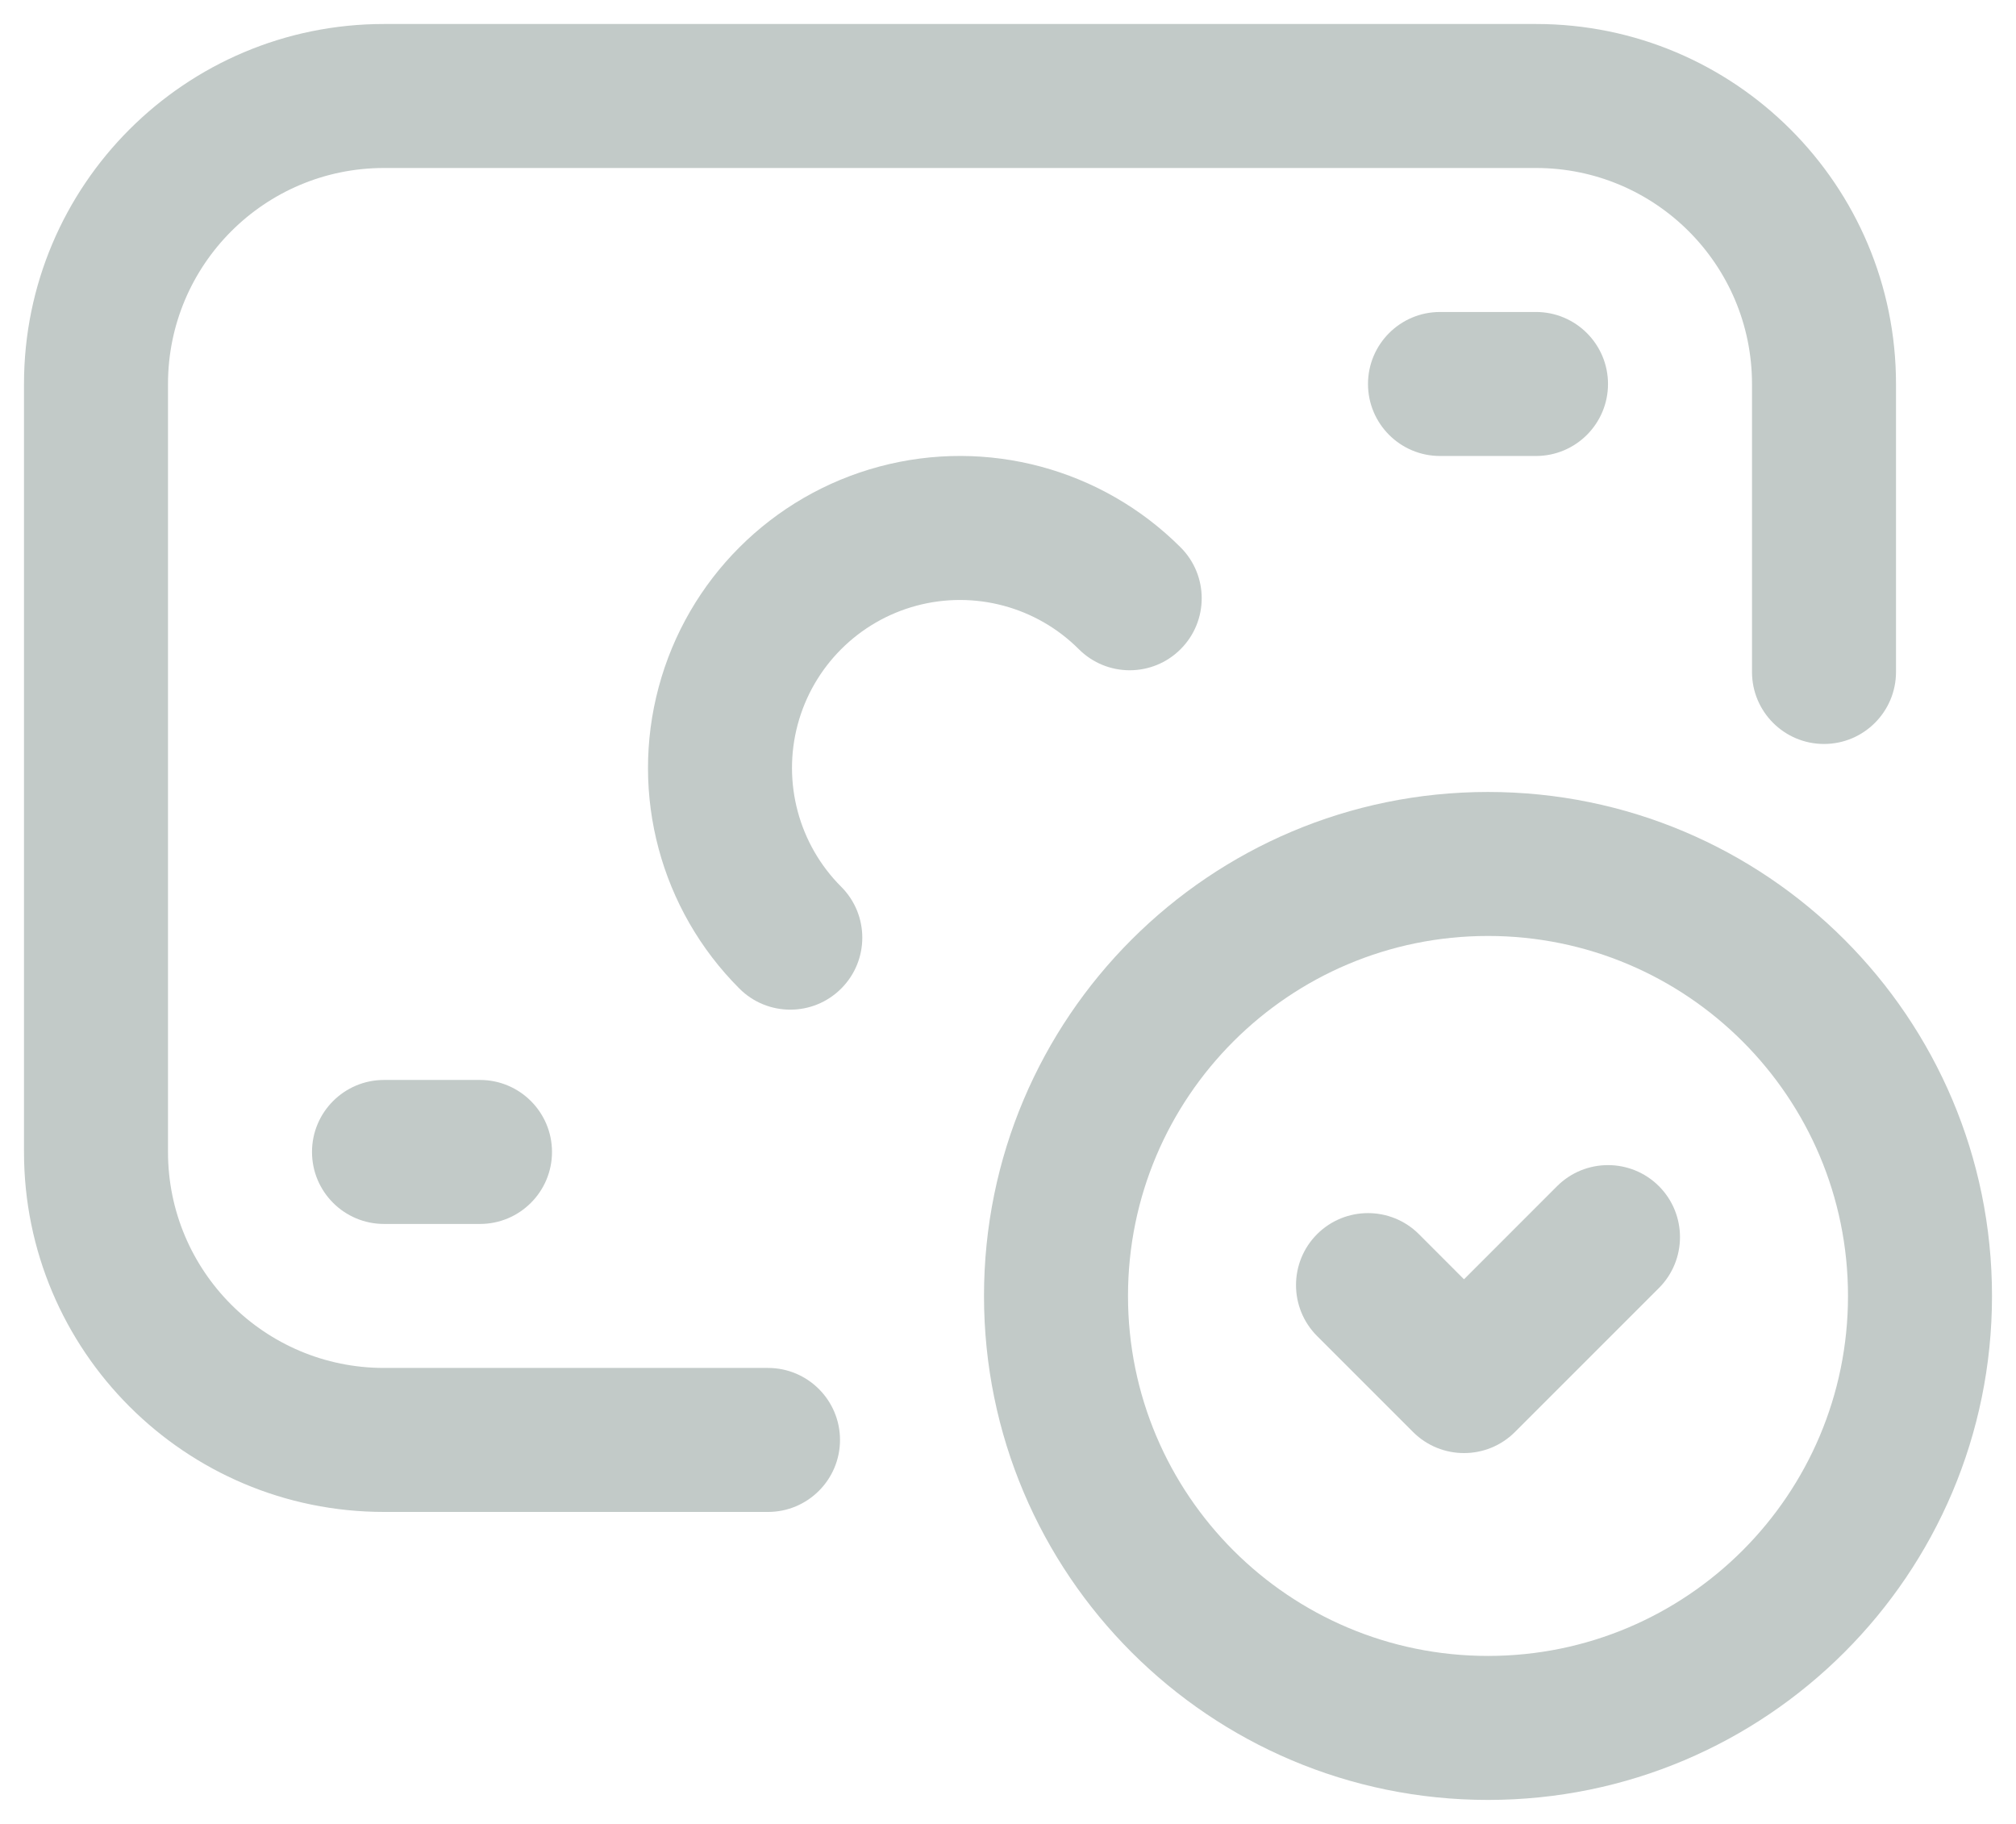 <svg width="42" height="38" viewBox="0 0 42 38" fill="none" xmlns="http://www.w3.org/2000/svg">
<path fill-rule="evenodd" clip-rule="evenodd" d="M6.5 24C6.5 23.172 7.172 22.5 8 22.5H10C10.828 22.5 11.5 23.172 11.5 24C11.5 24.828 10.828 25.5 10 25.5H8C7.172 25.5 6.5 24.828 6.5 24Z" fill="#C2CAC8"/>
<path fill-rule="evenodd" clip-rule="evenodd" d="M28.5 8C28.5 7.172 29.172 6.5 30 6.5H32C32.828 6.5 33.5 7.172 33.5 8C33.5 8.828 32.828 9.5 32 9.5H30C29.172 9.5 28.5 8.828 28.5 8Z" fill="#C2CAC8"/>
<path fill-rule="evenodd" clip-rule="evenodd" d="M22.475 13.525C21.591 12.641 20.302 12.296 19.094 12.619C17.886 12.943 16.943 13.886 16.619 15.094C16.296 16.302 16.641 17.591 17.525 18.475C18.111 19.061 18.111 20.01 17.525 20.596C16.939 21.182 15.99 21.182 15.404 20.596C13.762 18.954 13.12 16.561 13.722 14.318C14.322 12.075 16.075 10.322 18.318 9.721C20.561 9.12 22.954 9.762 24.596 11.404C25.182 11.99 25.182 12.939 24.596 13.525C24.01 14.111 23.061 14.111 22.475 13.525Z" fill="#C2CAC8"/>
<path fill-rule="evenodd" clip-rule="evenodd" d="M8 3.5C5.515 3.5 3.5 5.515 3.5 8V24C3.5 26.485 5.515 28.5 8 28.5H16C16.828 28.5 17.5 29.172 17.5 30C17.5 30.828 16.828 31.5 16 31.5H8C3.858 31.5 0.5 28.142 0.5 24V8C0.5 3.858 3.858 0.5 8 0.5H32C36.142 0.5 39.5 3.858 39.5 8V14C39.5 14.828 38.828 15.5 38 15.5C37.172 15.5 36.5 14.828 36.5 14V8C36.5 5.515 34.485 3.5 32 3.5H8Z" fill="#C2CAC8"/>
<path fill-rule="evenodd" clip-rule="evenodd" d="M31 19.5C26.858 19.5 23.5 22.858 23.5 27C23.5 31.142 26.858 34.5 31 34.5C35.142 34.5 38.5 31.142 38.5 27C38.5 22.858 35.142 19.5 31 19.5ZM20.5 27C20.5 21.201 25.201 16.5 31 16.5C36.799 16.5 41.5 21.201 41.5 27C41.5 32.799 36.799 37.5 31 37.5C25.201 37.5 20.5 32.799 20.5 27Z" fill="#C2CAC8"/>
<path fill-rule="evenodd" clip-rule="evenodd" d="M34.561 24.713C35.146 25.299 35.146 26.249 34.561 26.835L31.561 29.835C30.975 30.42 30.025 30.42 29.439 29.835L27.439 27.835C26.854 27.249 26.854 26.299 27.439 25.713C28.025 25.128 28.975 25.128 29.561 25.713L30.5 26.653L32.439 24.713C33.025 24.128 33.975 24.128 34.561 24.713Z" fill="#C2CAC8"/>
</svg>
